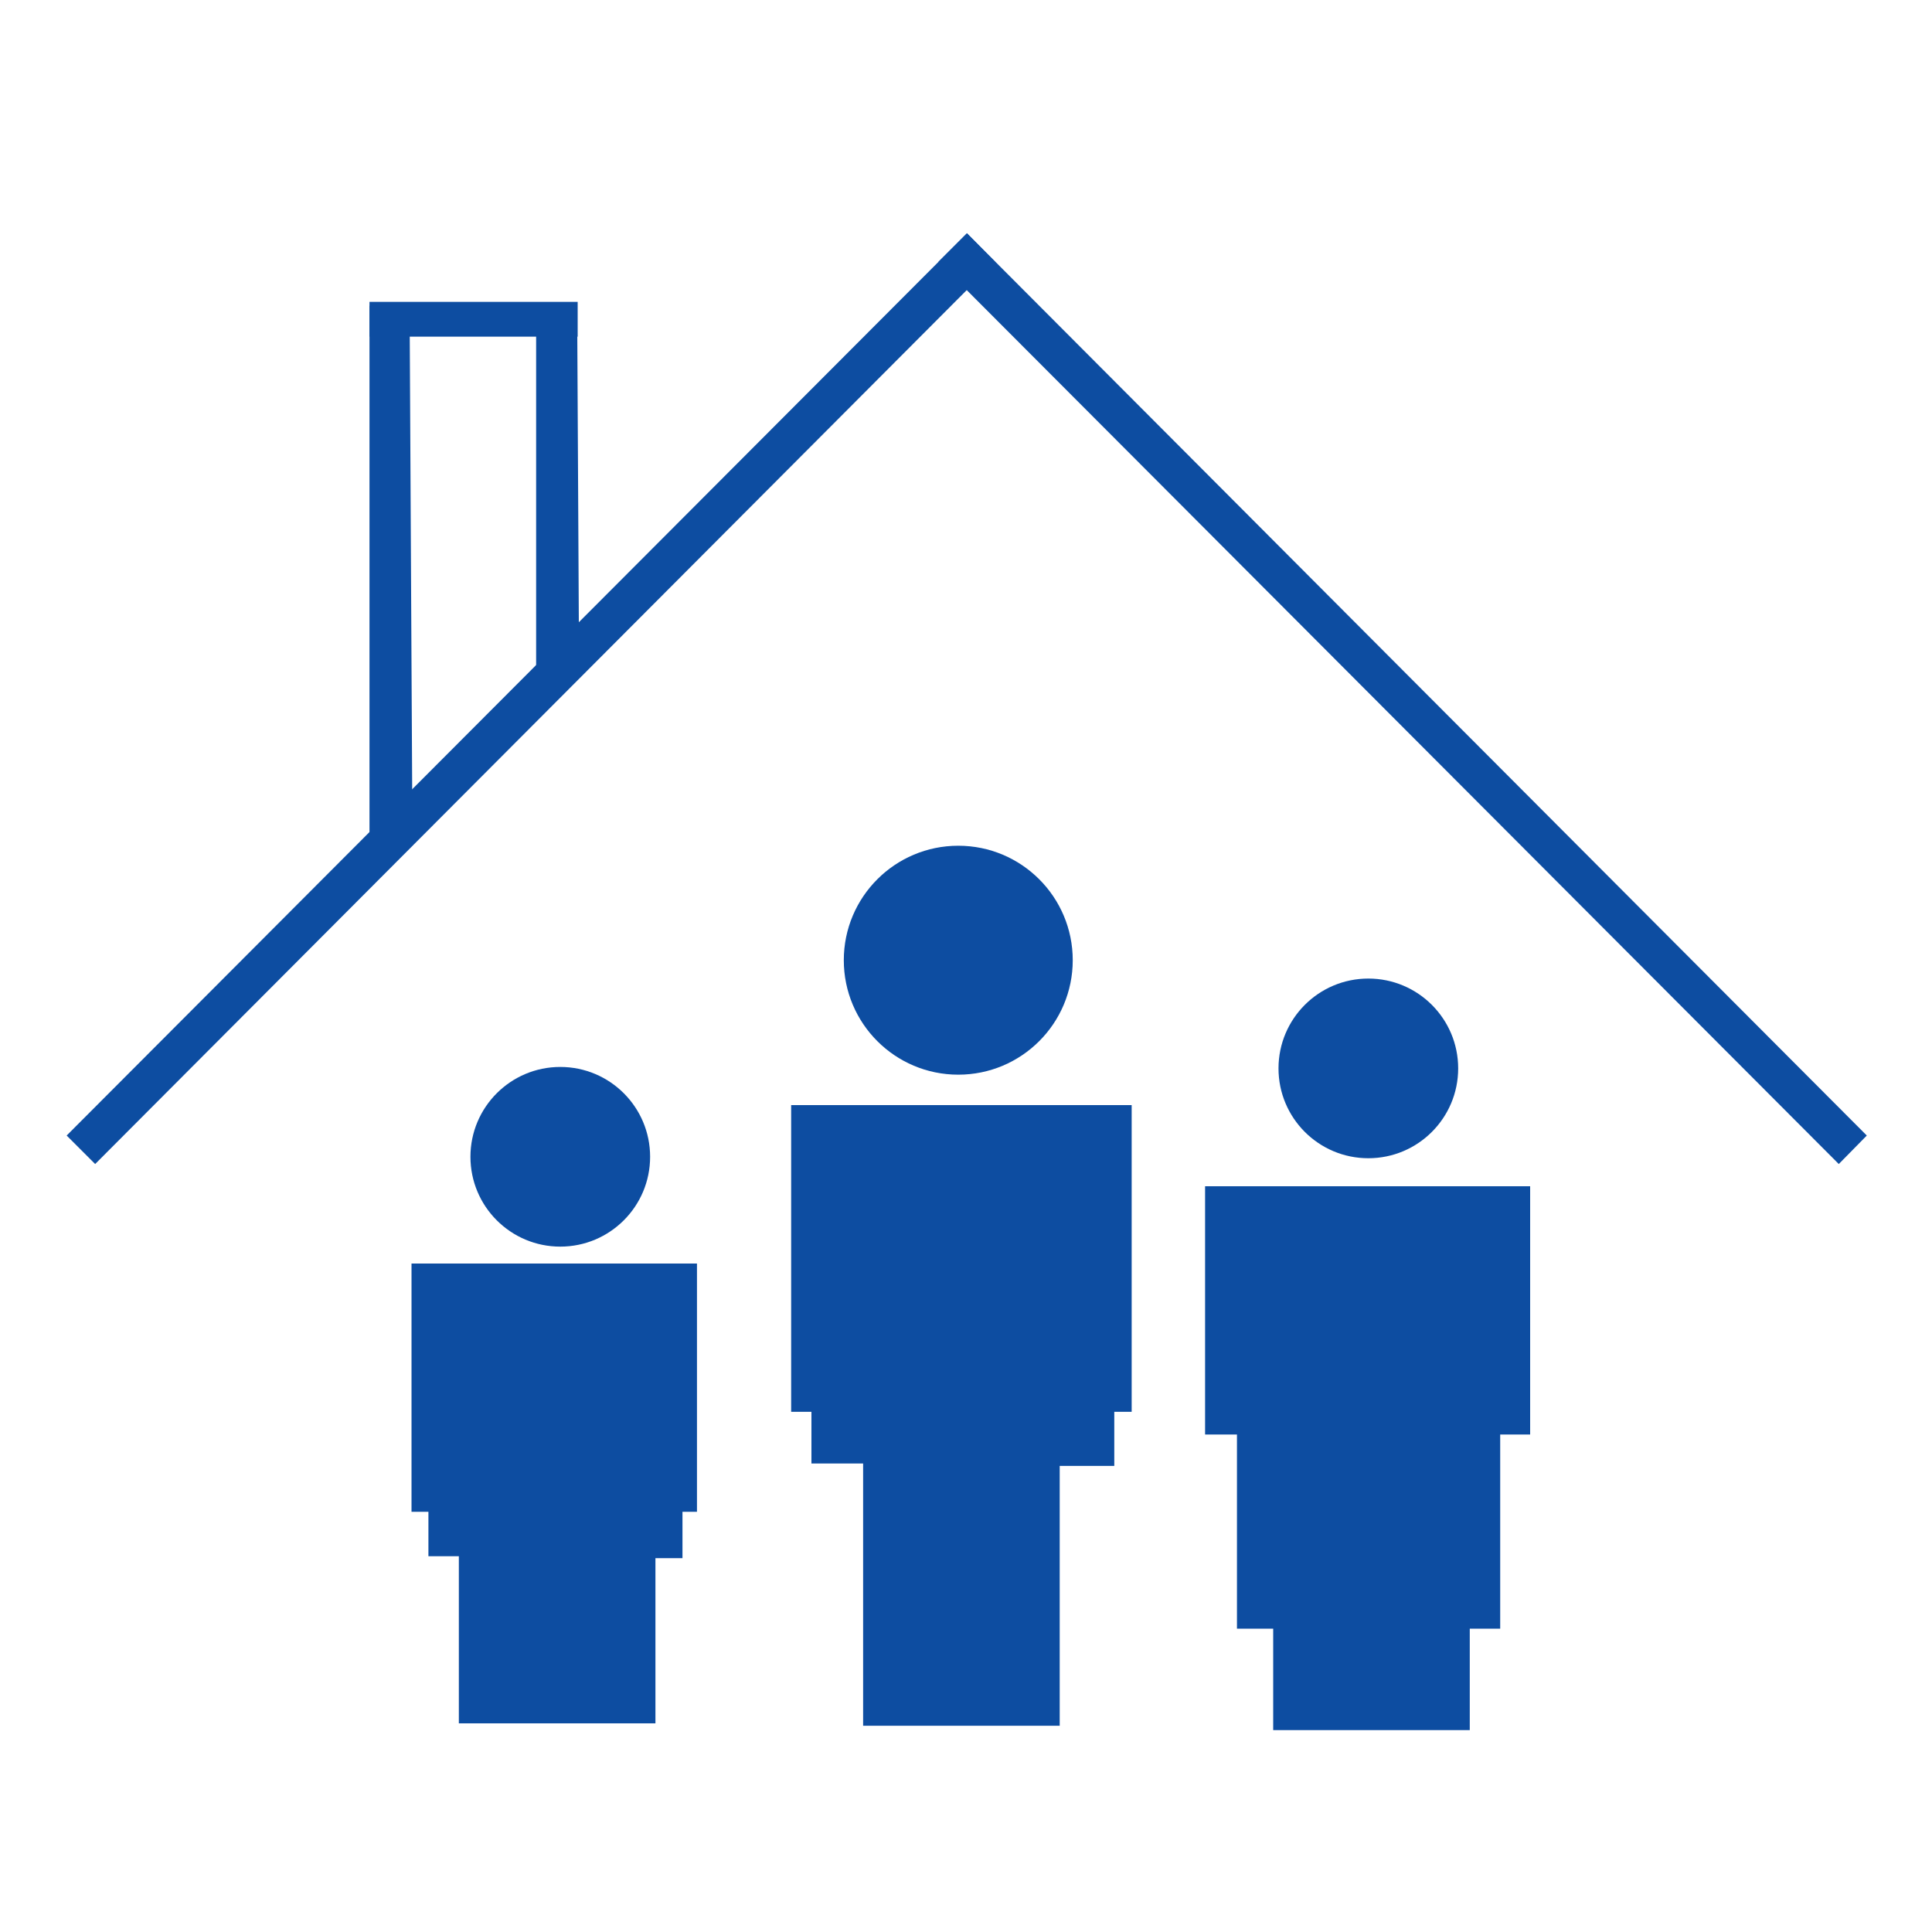 <?xml version="1.0" encoding="utf-8"?>
<!-- Generator: Adobe Illustrator 21.0.0, SVG Export Plug-In . SVG Version: 6.00 Build 0)  -->
<svg version="1.1" id="Calque_1" xmlns="http://www.w3.org/2000/svg" xmlns:xlink="http://www.w3.org/1999/xlink" x="0px" y="0px"
	 viewBox="0 0 400 400" style="enable-background:new 0 0 400 400;" xml:space="preserve">
<style type="text/css">
	.st0{display:none;}
	.st1{display:inline;fill:#0D4DA1;}
	.st2{fill:#0D4DA1;}
</style>
<g id="Calque_3" class="st0">
	
		<rect x="276.9" y="9.6" transform="matrix(0.707 -0.707 0.707 0.707 -16.073 243.719)" class="st1" width="18.5" height="263.3"/>
	
		<rect x="-18.2" y="132" transform="matrix(0.707 -0.707 0.707 0.707 -66.654 121.601)" class="st1" width="263.3" height="18.5"/>
	<polygon class="st1" points="131.5,133.2 76.5,186.6 76.5,62.8 131.5,62.8 	"/>
</g>
<g id="Calque_4">
	<circle class="st2" cx="116" cy="239.5" r="18.6"/>
	<polygon class="st2" points="144.3,261.6 144.3,313 141.3,313 141.3,322.6 135.7,322.6 135.7,356.8 95,356.8 95,322.2 88.7,322.2 
		88.7,313 85.2,313 85.2,261.6 	"/>
	<polygon class="st2" points="234.3,228.8 234.3,292.3 230.7,292.3 230.7,303.5 219.4,303.5 219.4,357.3 178.7,357.3 178.7,303 
		168,303 168,292.3 163.8,292.3 163.8,228.8 	"/>
	<circle class="st2" cx="283.3" cy="221.2" r="18.6"/>
	<circle class="st2" cx="198.4" cy="198.8" r="23.7"/>
	<polygon class="st2" points="316.8,245.6 316.8,297 310.6,297 310.6,337.2 304.3,337.2 304.3,358.2 263.6,358.2 263.6,337.2 
		256.1,337.2 256.1,297 249.5,297 249.5,245.6 	"/>
</g>
<polygon class="st2" points="194.3,54.2 200.2,48.3 386.5,235.1 380.7,241 "/>
<polygon class="st2" points="19.7,241 13.8,235.1 200.2,48.3 206,54.2 "/>
<polygon class="st2" points="76.5,63.3 84.8,63.2 85.4,175 76.5,182 "/>
<polygon class="st2" points="111,65 119.5,65 119.9,140 111,147 "/>
<rect x="76.5" y="62.5" class="st2" width="43.1" height="7.2"/>
</svg>

